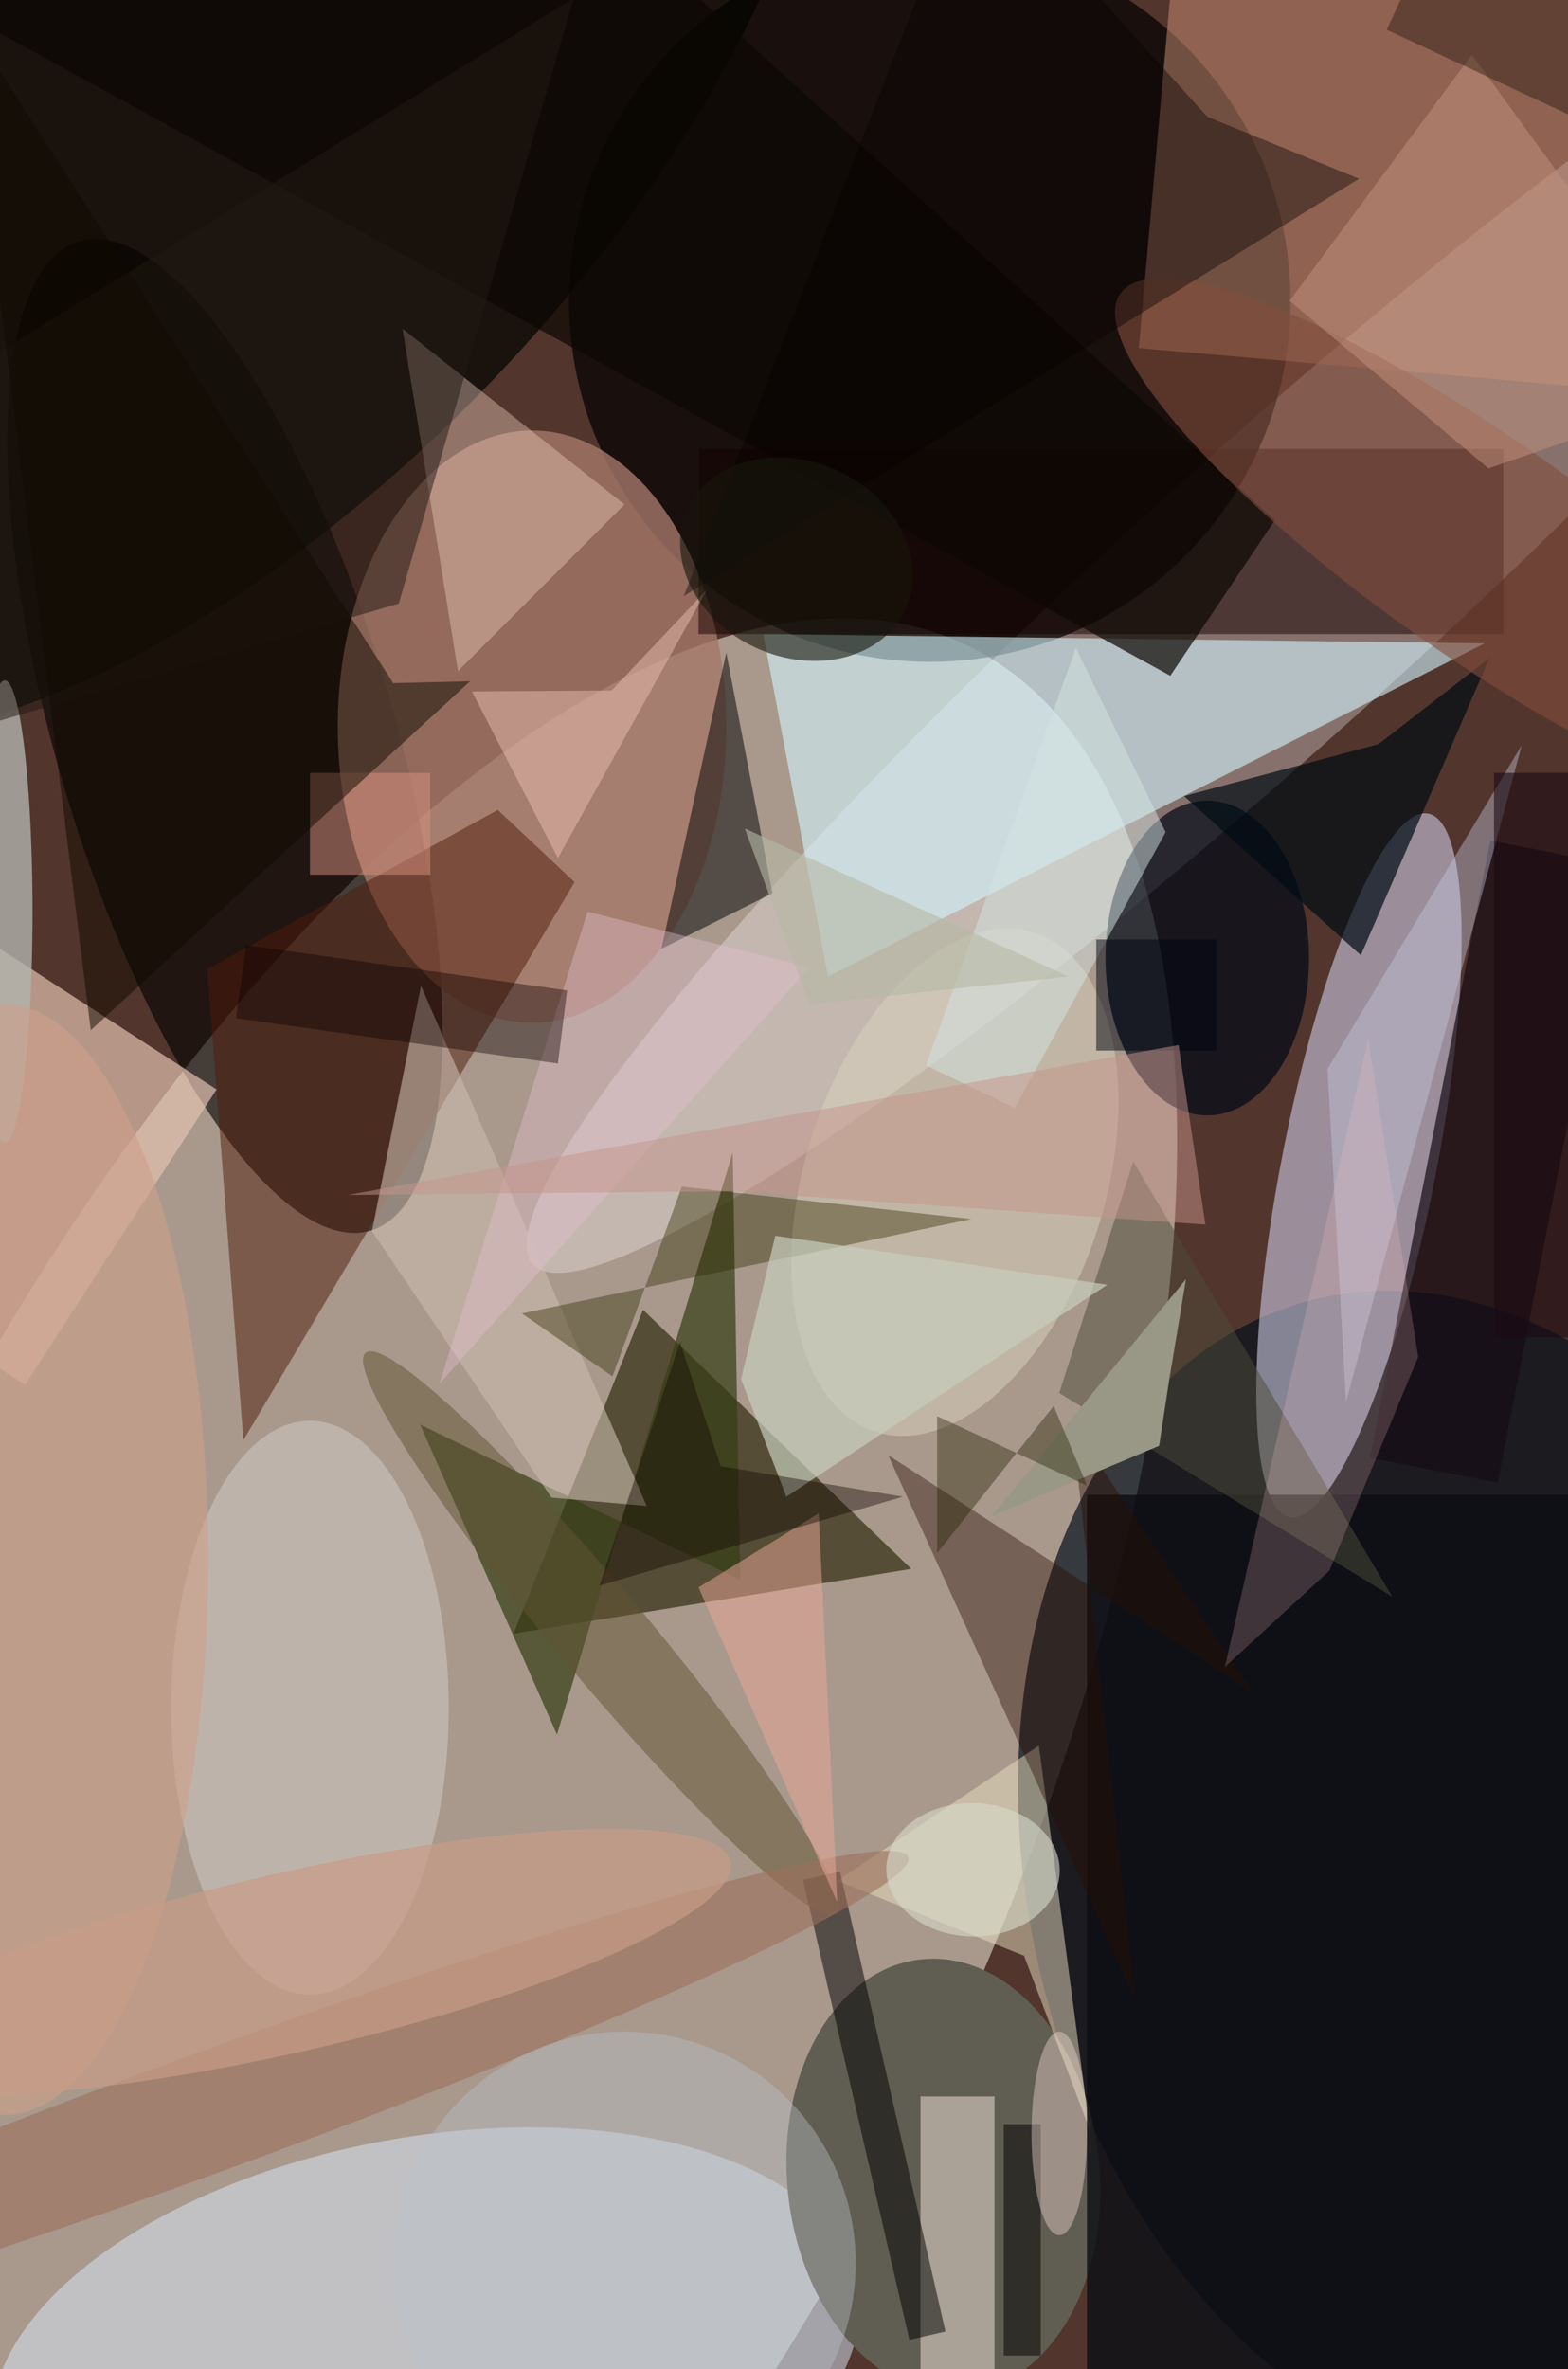 <svg xmlns="http://www.w3.org/2000/svg" viewBox="0 0 298 450"><defs/><path fill="#52352d" d="M0 0h298v450H0z"/><g transform="translate(.9 .9) scale(1.758)"><circle r="1" fill="#fffeef" fill-opacity=".5" transform="rotate(25.4 -414.6 194.6) scale(63.423 141.125)"/><circle r="1" fill="#fff" fill-opacity=".3" transform="matrix(-10.507 -11.629 79.897 -72.192 137 63.9)"/><circle cx="100" cy="32" r="39" fill="#020100" fill-opacity=".7"/><circle r="1" fill="#010000" fill-opacity=".6" transform="matrix(-17.491 5.148 -15.733 -53.457 23.8 79)"/><circle r="1" fill="#07111c" fill-opacity=".7" transform="rotate(165.9 66 111) scale(46.222 64.57)"/><circle r="1" fill="#ccc9e3" fill-opacity=".6" transform="matrix(-7.503 38.002 -8.178 -1.615 146.4 125.4)"/><ellipse cx="57" cy="78" fill="#a47768" fill-opacity=".8" rx="21" ry="32"/><path fill="#cc9177" fill-opacity=".5" d="M126.6-7.7l52.8 4.6-4 44.8-52.8-4.6z"/><circle r="1" fill="#020400" fill-opacity=".7" transform="matrix(-58.998 62.388 -30.305 -28.658 23.3 11)"/><path fill="#e1c1ae" fill-opacity=".7" d="M-23 132.8l20.8-31.9 25.1 16.3-20.7 31.9z"/><path fill="#d2f5fe" fill-opacity=".6" d="M160 69l-78-1 7 37z"/><path fill="#322d10" fill-opacity=".7" d="M69 141l-14 35 43-7z"/><circle r="1" fill="#daebfd" fill-opacity=".5" transform="matrix(4.4 24.212 -46.712 8.489 45.5 255)"/><circle r="1" fill="#605d52" transform="rotate(174.4 45 119.8) scale(16.895 23.569)"/><ellipse cx="130" cy="103" fill="#000816" fill-opacity=".7" rx="11" ry="17"/><path fill="#150100" fill-opacity=".5" d="M75 48h87v20H75z"/><circle r="1" fill="#dbd4bf" fill-opacity=".5" transform="rotate(107.6 4.8 101.2) scale(28.29 16.236)"/><ellipse cx="33" cy="184" fill="#ccc5bf" fill-opacity=".6" rx="15" ry="31"/><path fill="#353e15" fill-opacity=".7" d="M78.7 124l.8 46.2-34.6-16.8 14.8 33.5z"/><path fill="#e8e1c1" fill-opacity=".5" d="M117.3 229.6l-7.1-18.8-20.2-8.1 21.8-14.6z"/><path fill="#501c0a" fill-opacity=".5" d="M21.9 104.2l3.9 50.9 35.8-60.3-8.3-7.8z"/><path fill-opacity=".5" d="M83 96l-5-26-7 32z"/><path fill="#0c0e14" fill-opacity=".8" d="M117 161h53v95h-53z"/><path fill="#dcd1c4" fill-opacity=".6" d="M99 226h8v30h-8z"/><path fill="#170c15" fill-opacity=".7" d="M161.4 159.7l-13.8-2.7 13-66.7 13.8 2.7z"/><path fill="#cabbad" fill-opacity=".6" d="M59.1 161.3l-19.4-28.8L45 106l24.4 56.2z"/><ellipse cy="98" fill="#b1b3ad" fill-opacity=".8" rx="3" ry="25"/><path fill-opacity=".5" d="M97.8 252.3l-11.5-49.7 4-.9 11.4 49.7z"/><path fill="#f0d1c1" fill-opacity=".4" d="M67 54L43 35l6 37z"/><path fill="#000c15" fill-opacity=".7" d="M148.5 79.9l-21 5.6 19.1 17.2 13.9-32.1z"/><path fill="#312c00" fill-opacity=".4" d="M73.2 127.7l-7.5 20.5-9.8-6.8 48.6-10.2z"/><path fill="#0c0803" fill-opacity=".7" d="M126 72.5l11.3-16.8L58.2-16-9.4-1.8z"/><path fill="#290d01" fill-opacity=".4" d="M135 182.4l-19.6-29 6.8 62.1-26.7-58.8z"/><circle r="1" fill="#834d3c" fill-opacity=".6" transform="rotate(-144.8 89 4) scale(47.491 11.689)"/><circle r="1" fill="#625434" fill-opacity=".5" transform="rotate(140 .2 99.7) scale(4.912 39.55)"/><path fill="#4f4c3a" fill-opacity=".5" d="M122 125l-8 25 36 22z"/><path fill="#c7cce3" fill-opacity=".4" d="M143 115l21-35-19 71z"/><ellipse cy="168" fill="#cda08a" fill-opacity=".6" rx="22" ry="60"/><path fill="#e4bfce" fill-opacity=".4" d="M63 98l-16 51 40-45z"/><circle r="1" fill="#9b705c" fill-opacity=".6" transform="matrix(-2.218 -6.081 75.589 -27.57 22.1 227.7)"/><path fill="#0f0000" fill-opacity=".4" d="M59.8 114.4L25 109.5l1.1-7.9 34.7 4.9z"/><path fill="#999786" d="M125.9 148.5l-1.1 7.2-18.1 7.6 21-25.6z"/><path fill="#c2937e" fill-opacity=".5" d="M158.6 5.4L138.9 32l21.5 18.1 24.6-8.5z"/><path fill="#050000" fill-opacity=".4" d="M73.4 63.9l73-45.1-16.4-6.7L104.6-16z"/><path fill-opacity=".5" d="M108 229h4v25h-4z"/><circle r="1" fill="#c89c87" fill-opacity=".7" transform="matrix(47.562 -10.884 2.158 9.432 30.9 211.5)"/><path fill="#c7cdbc" fill-opacity=".7" d="M119.2 138.3l-34.7 22.9-4.9-12.7 3.7-15.5z"/><path fill="#eca999" fill-opacity=".5" d="M88 163l2 42-15-34z"/><circle cx="67" cy="244" r="25" fill="#bac1c8" fill-opacity=".4"/><path fill="#d89380" fill-opacity=".5" d="M33 83h13v11H33z"/><path fill="#221912" fill-opacity=".5" d="M-16 47L61.5-.7 42.6 64.7-16 81.9z"/><path fill="#d5e5e3" fill-opacity=".5" d="M125.5 89.4l-9.7-19.9-16.2 45.1 9.6 4.6z"/><path fill="#000511" fill-opacity=".5" d="M118 101h13v12h-13z"/><path fill="#110a01" fill-opacity=".5" d="M9.3 110.8L-4.3 1.3l46.3 72 8.3-.2z"/><circle r="1" fill="#d7dacb" fill-opacity=".6" transform="rotate(91.1 -46.5 152.1) scale(7.206 9.375)"/><path fill="#e8bdaf" fill-opacity=".5" d="M75.9 63.2L65.6 74.1l-15.1.1 9.3 18z"/><path fill="#fbc6c6" fill-opacity=".2" d="M143.2 169.2l-11.3 10.4 15.5-67.9 5.4 34.4z"/><path fill="#c6958d" fill-opacity=".5" d="M126.9 112.4l-89.8 16.2 41.3-.4 51.4 3.6z"/><path fill="#201209" fill-opacity=".4" d="M157-13.7l23.6 11-7.6 16.4-23.6-11z"/><circle r="1" fill="#17170d" fill-opacity=".6" transform="matrix(11.787 5.403 -4.391 9.58 85.6 59.9)"/><path fill="#242200" fill-opacity=".4" d="M100.8 152.5L117 160l-3.6-8.6-12.6 15.9z"/><path fill="#b5b9a6" fill-opacity=".6" d="M80 89l35 16-28 3z"/><path fill="#120700" fill-opacity=".4" d="M64.3 170.8l8.7-26.3 4.4 13.4 19.7 3.3z"/><path fill="#1b0b13" fill-opacity=".6" d="M161 83h9v61h-9z"/><ellipse cx="114" cy="230" fill="#f7dfd8" fill-opacity=".4" rx="3" ry="11"/></g></svg>